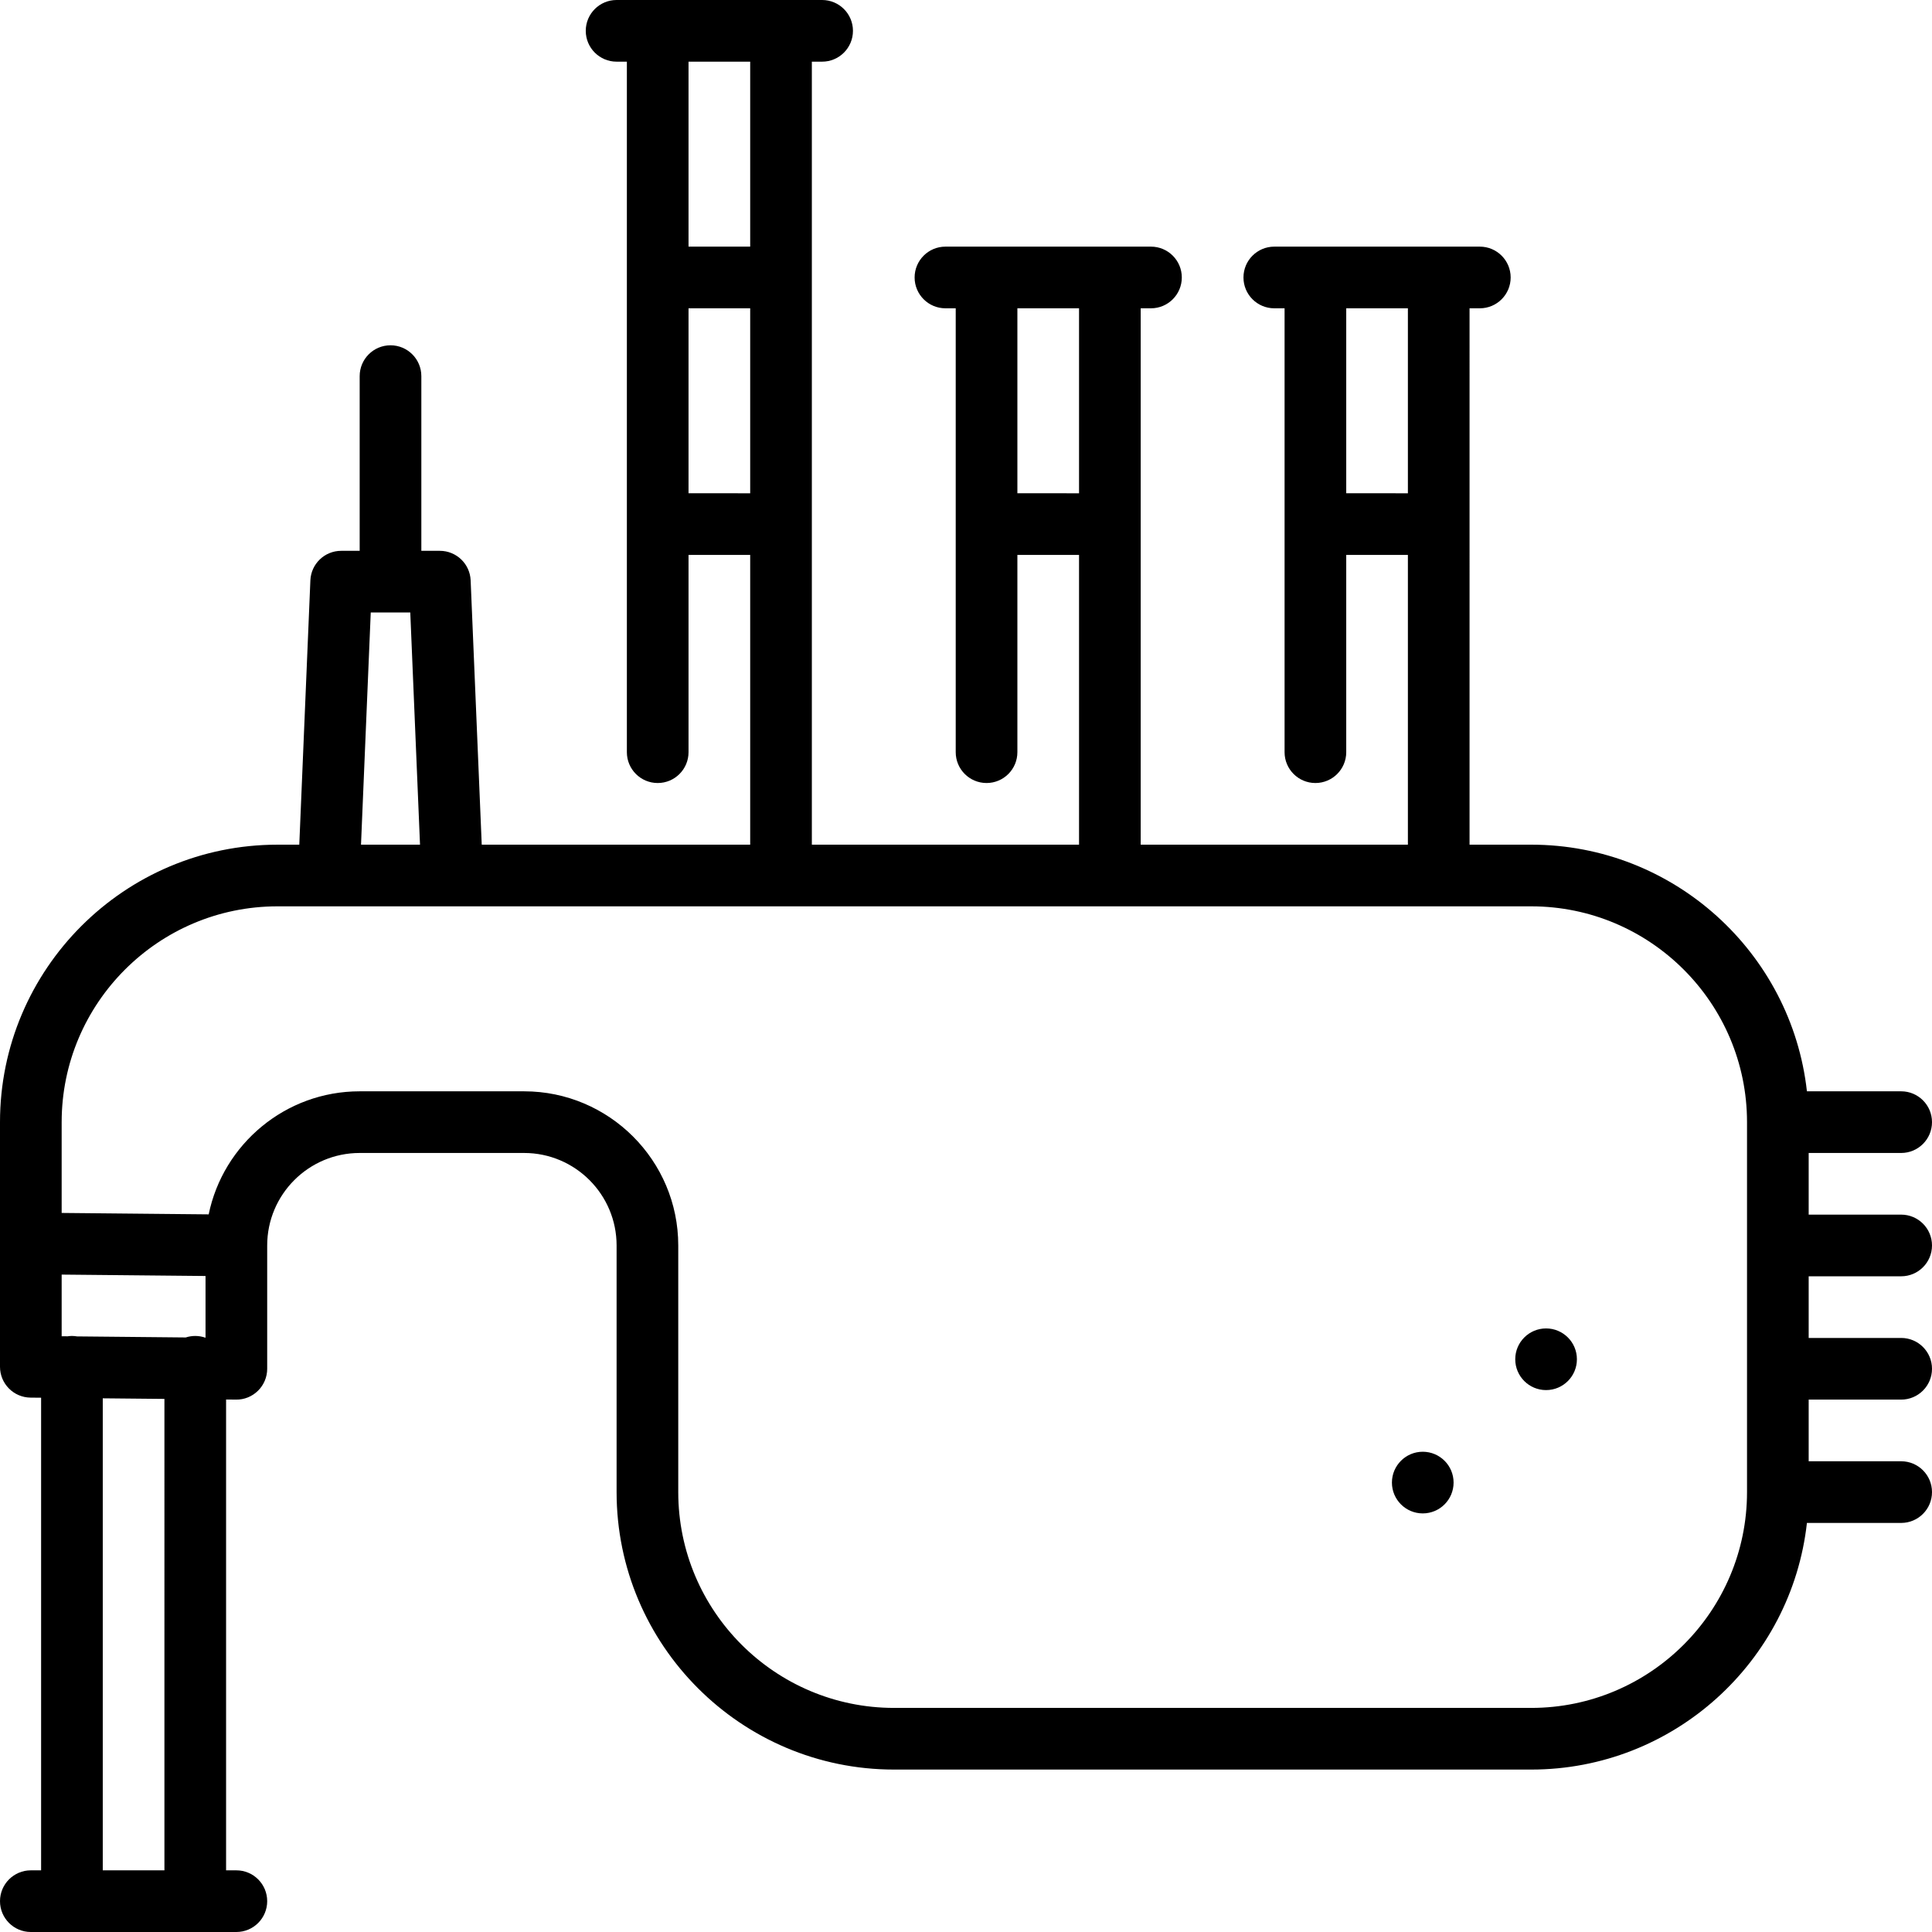 <?xml version="1.0" encoding="iso-8859-1"?>
<!-- Generator: Adobe Illustrator 19.0.0, SVG Export Plug-In . SVG Version: 6.00 Build 0)  -->
<svg version="1.1" id="Layer_1" xmlns="http://www.w3.org/2000/svg" xmlns:xlink="http://www.w3.org/1999/xlink" x="0px" y="0px"
	 viewBox="0 0 470 470" style="enable-background:new 0 0 470 470;" xml:space="preserve">
<g>
	<g>
		<g>
			<path d="M462.5,310.485c4.142,0,7.5-3.358,7.5-7.5c0-4.142-3.358-7.5-7.5-7.5H440v-15h22.5c4.142,0,7.5-3.358,7.5-7.5
				c0-4.142-3.358-7.5-7.5-7.5h-22.927c-3.744-33.702-32.39-60-67.073-60h-15V75h2.5c4.142,0,7.5-3.358,7.5-7.5
				c0-4.142-3.358-7.5-7.5-7.5h-50c-4.142,0-7.5,3.358-7.5,7.5c0,4.142,3.358,7.5,7.5,7.5h2.5v107.985c0,4.142,3.358,7.5,7.5,7.5
				c4.142,0,7.5-3.358,7.5-7.5V135h15v70.485h-65V75h2.5c4.142,0,7.5-3.358,7.5-7.5c0-4.142-3.358-7.5-7.5-7.5h-50
				c-4.142,0-7.5,3.358-7.5,7.5c0,4.142,3.358,7.5,7.5,7.5h2.5v107.985c0,4.142,3.358,7.5,7.5,7.5c4.142,0,7.5-3.358,7.5-7.5V135h15
				v70.485h-65V15h2.5c4.142,0,7.5-3.358,7.5-7.5S204.142,0,200,0h-50c-4.142,0-7.5,3.358-7.5,7.5s3.358,7.5,7.5,7.5h2.5v167.985
				c0,4.142,3.358,7.5,7.5,7.5c4.142,0,7.5-3.358,7.5-7.5V135h15v70.485h-65.308l-2.698-64.3C114.325,137.169,111.02,134,107,134
				h-4.5V91.5c0-4.142-3.358-7.5-7.5-7.5c-4.142,0-7.5,3.358-7.5,7.5V134H83c-4.02,0-7.325,3.169-7.494,7.186l-2.698,64.3H67.5
				c-37.22,0-67.5,30.28-67.5,67.5V332.5c0,4.114,3.313,7.459,7.427,7.5L10,340.024V455H7.5c-4.142,0-7.5,3.358-7.5,7.5
				c0,4.142,3.358,7.5,7.5,7.5h50c4.142,0,7.5-3.358,7.5-7.5c0-4.142-3.358-7.5-7.5-7.5H55V340.461l2.427,0.023
				c2.013,0.035,3.928-0.762,5.35-2.17C64.2,336.906,65,334.987,65,332.985v-30c0-12.407,10.093-22.5,22.5-22.5h40
				c12.407,0,22.5,10.093,22.5,22.5v60c0,37.22,30.28,67.5,67.5,67.5h155c34.684,0,63.329-26.298,67.073-60H462.5
				c4.142,0,7.5-3.358,7.5-7.5c0-4.142-3.358-7.5-7.5-7.5H440v-15h22.5c4.142,0,7.5-3.358,7.5-7.5c0-4.142-3.358-7.5-7.5-7.5H440
				v-15H462.5z M327.5,120V75h15v45H327.5z M247.5,120V75h15v45H247.5z M167.5,15h15v45h-15V15z M167.5,120V75h15v45H167.5z
				 M90.192,149h9.616l2.37,56.485H87.822L90.192,149z M40,455H25V340.17l15,0.146V455z M50,325.412l-0.067-0.001
				C49.169,325.149,48.353,325,47.5,325c-0.806,0-1.58,0.13-2.307,0.365l-26.469-0.257c-0.4-0.065-0.806-0.108-1.224-0.108
				c-0.367,0-0.724,0.035-1.077,0.086L15,325.072v-14.999l35,0.34V325.412z M425,362.986c0,28.948-23.551,52.499-52.5,52.499h-155
				c-28.949,0-52.5-23.551-52.5-52.5v-60c0-20.678-16.822-37.5-37.5-37.5h-40c-18.087,0-33.223,12.871-36.733,29.935L15,295.073
				v-22.087c0-28.949,23.551-52.5,52.5-52.5h305c28.949,0,52.5,23.551,52.5,52.5V362.986z"/>
			<circle cx="376.116" cy="330.668" r="7.5"/>
			<circle cx="346.116" cy="360.668" r="7.5"/>
		</g>
	</g>
</g>
<g>
</g>
<g>
</g>
<g>
</g>
<g>
</g>
<g>
</g>
<g>
</g>
<g>
</g>
<g>
</g>
<g>
</g>
<g>
</g>
<g>
</g>
<g>
</g>
<g>
</g>
<g>
</g>
<g>
</g>
</svg>

